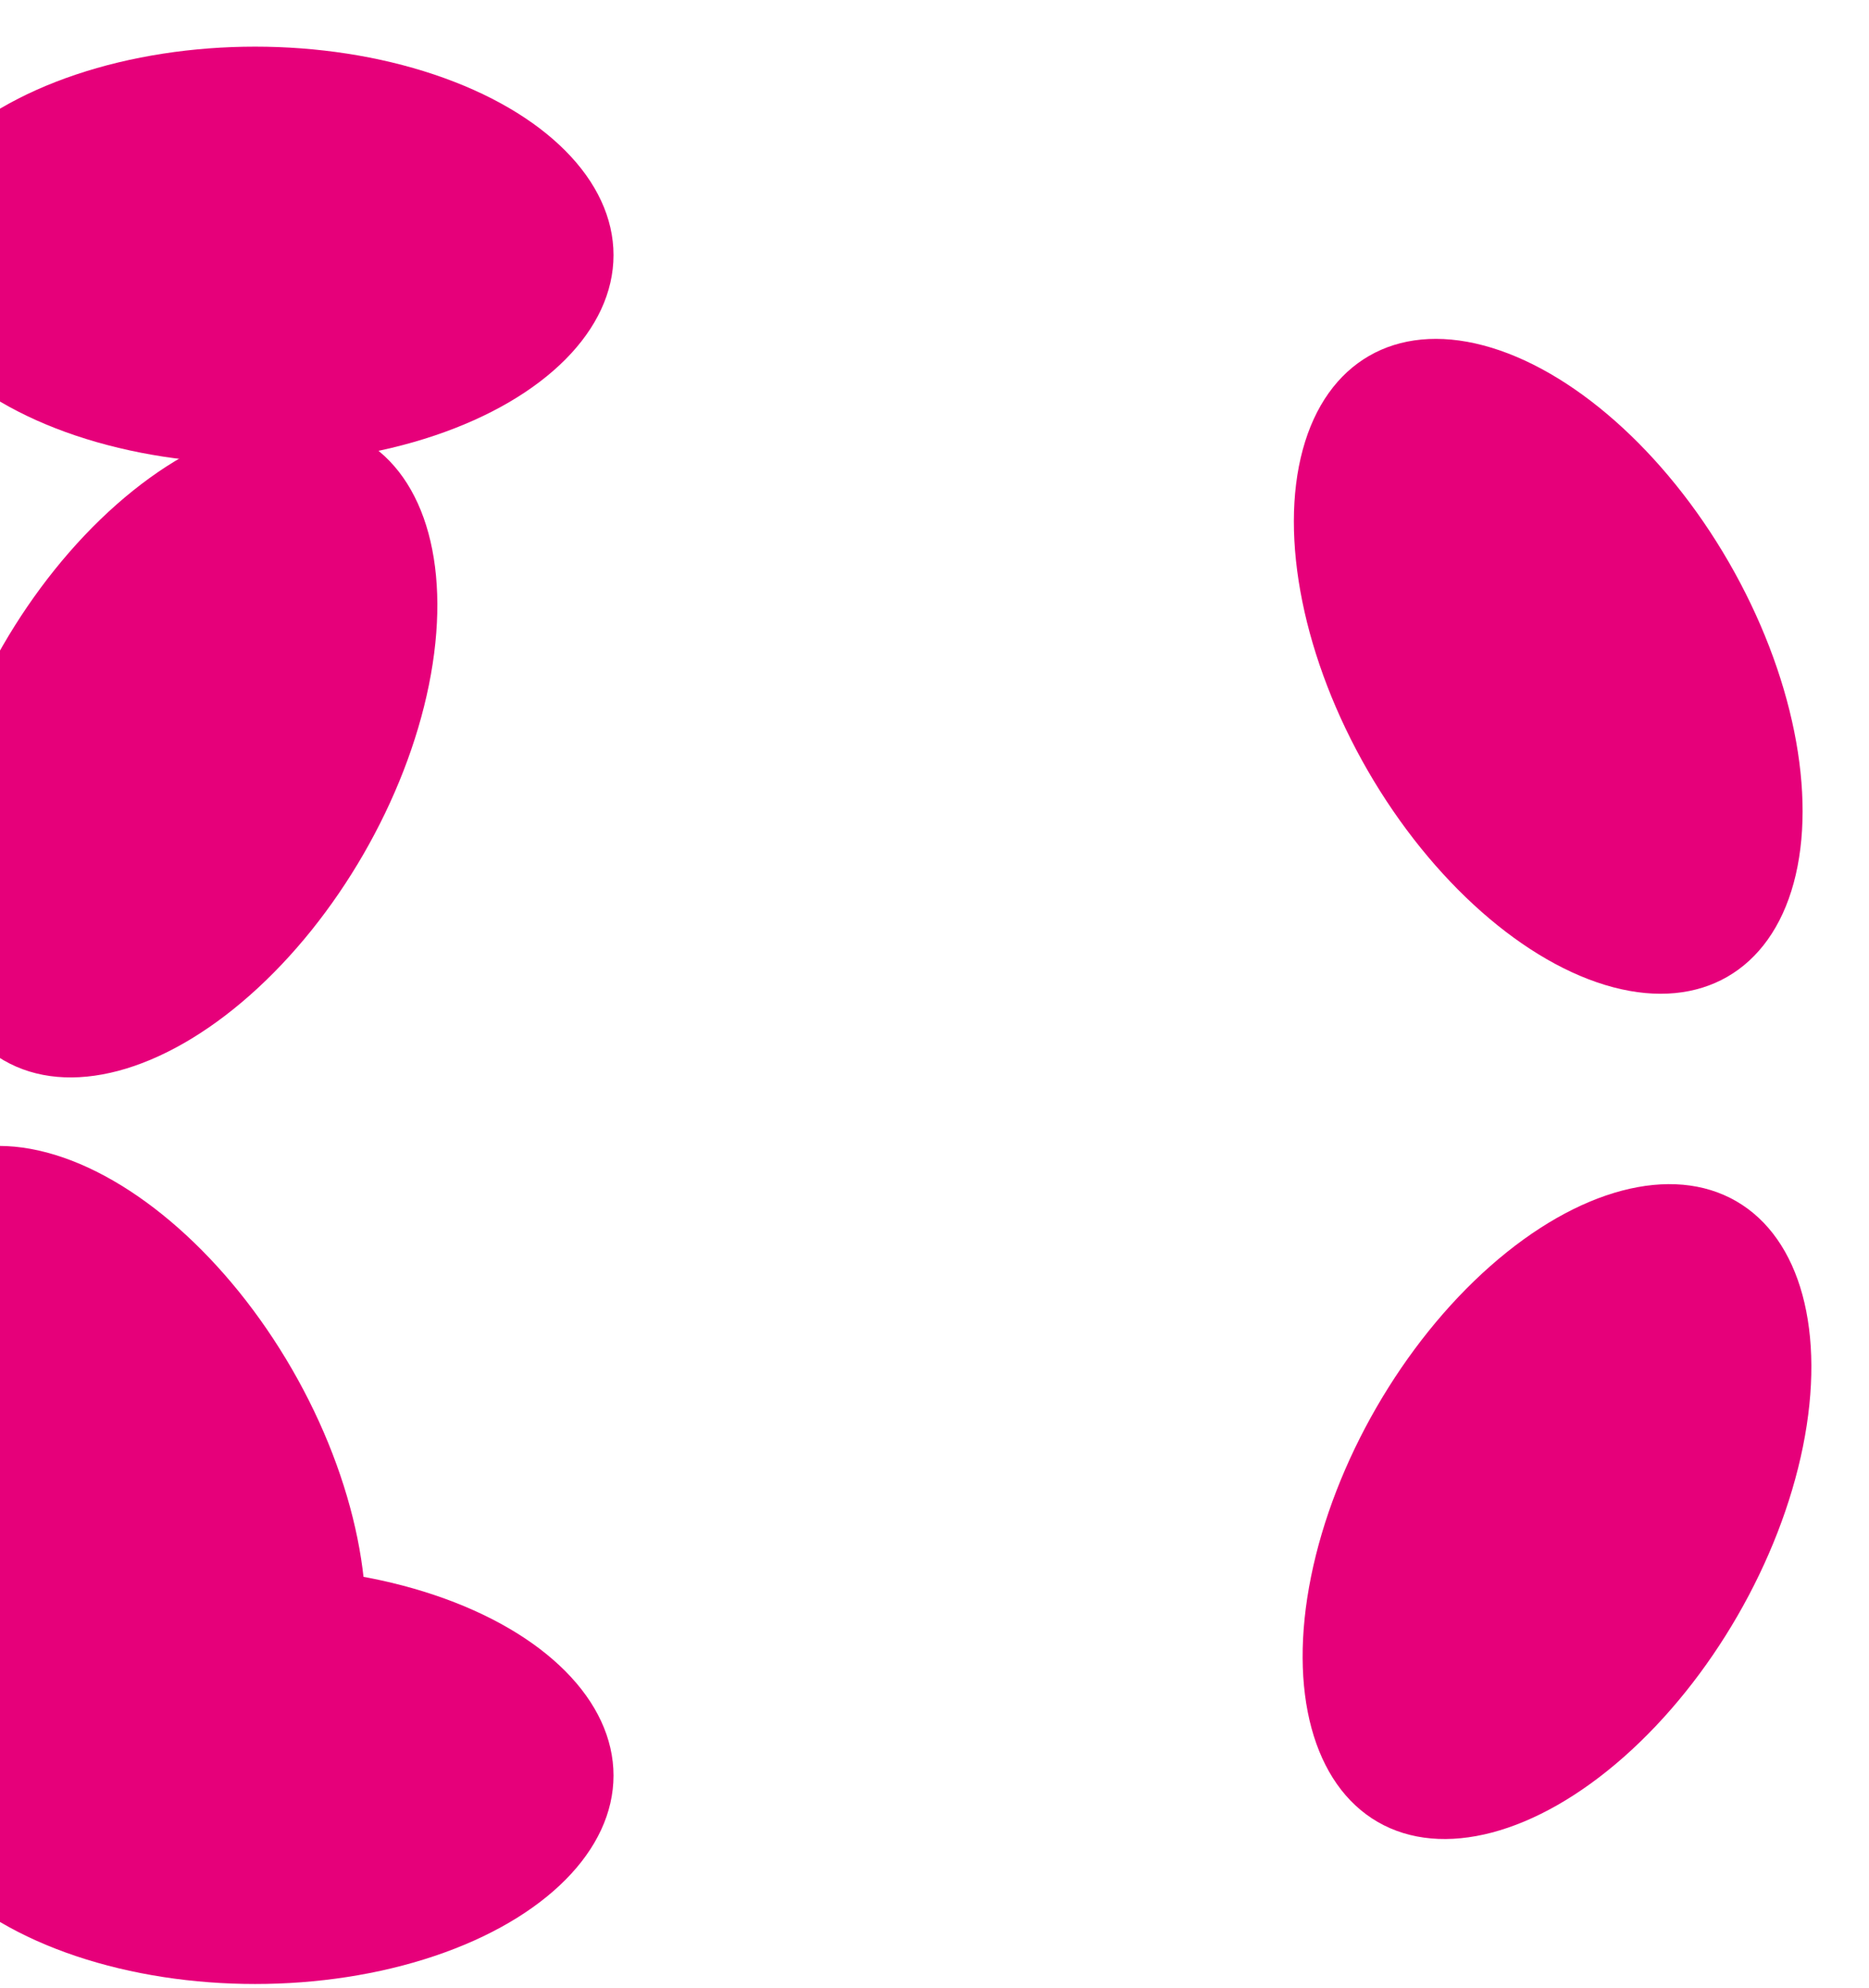 <?xml version="1.0" encoding="utf-8"?>
<!-- Generator: Adobe Illustrator 26.0.1, SVG Export Plug-In . SVG Version: 6.00 Build 0)  -->
<svg version="1.1" id="Logo" xmlns="http://www.w3.org/2000/svg" xmlns:xlink="http://www.w3.org/1999/xlink" x="0px" y="0px"
	 viewBox="0 0 663.05 705.15" style="enable-background:new 0 0 663.05 705.15;" xml:space="preserve">
<style type="text/css">
	.st0{fill:#E6007A;}
</style>
<ellipse class="st0" cx="90.5" cy="90.5" rx="127.15" ry="73.95"/>
<ellipse class="st0" cx="90.5" cy="629.85" rx="127.15" ry="73.95"/>
<ellipse transform="matrix(0.5 -0.866 0.866 0.5 -134.853 185.629)" class="st0" cx="30.25" cy="213.25" rx="127.15" ry="73.9"/>
<ellipse transform="matrix(0.5 -0.866 0.866 0.5 -134.853 742.822)" class="st0" cx="522.55" cy="491.85" rx="127.15" ry="73.95"/>
<ellipse transform="matrix(0.866 -0.5 0.5 0.866 -232.523 111.84)" class="st0" cx="30.25" cy="491.85" rx="73.9" ry="127.15"/>
<ellipse transform="matrix(0.866 -0.5 0.5 0.866 -9.9 312.969)" class="st0" cx="522.55" cy="213.25" rx="73.95" ry="127.15"/>
</svg>
